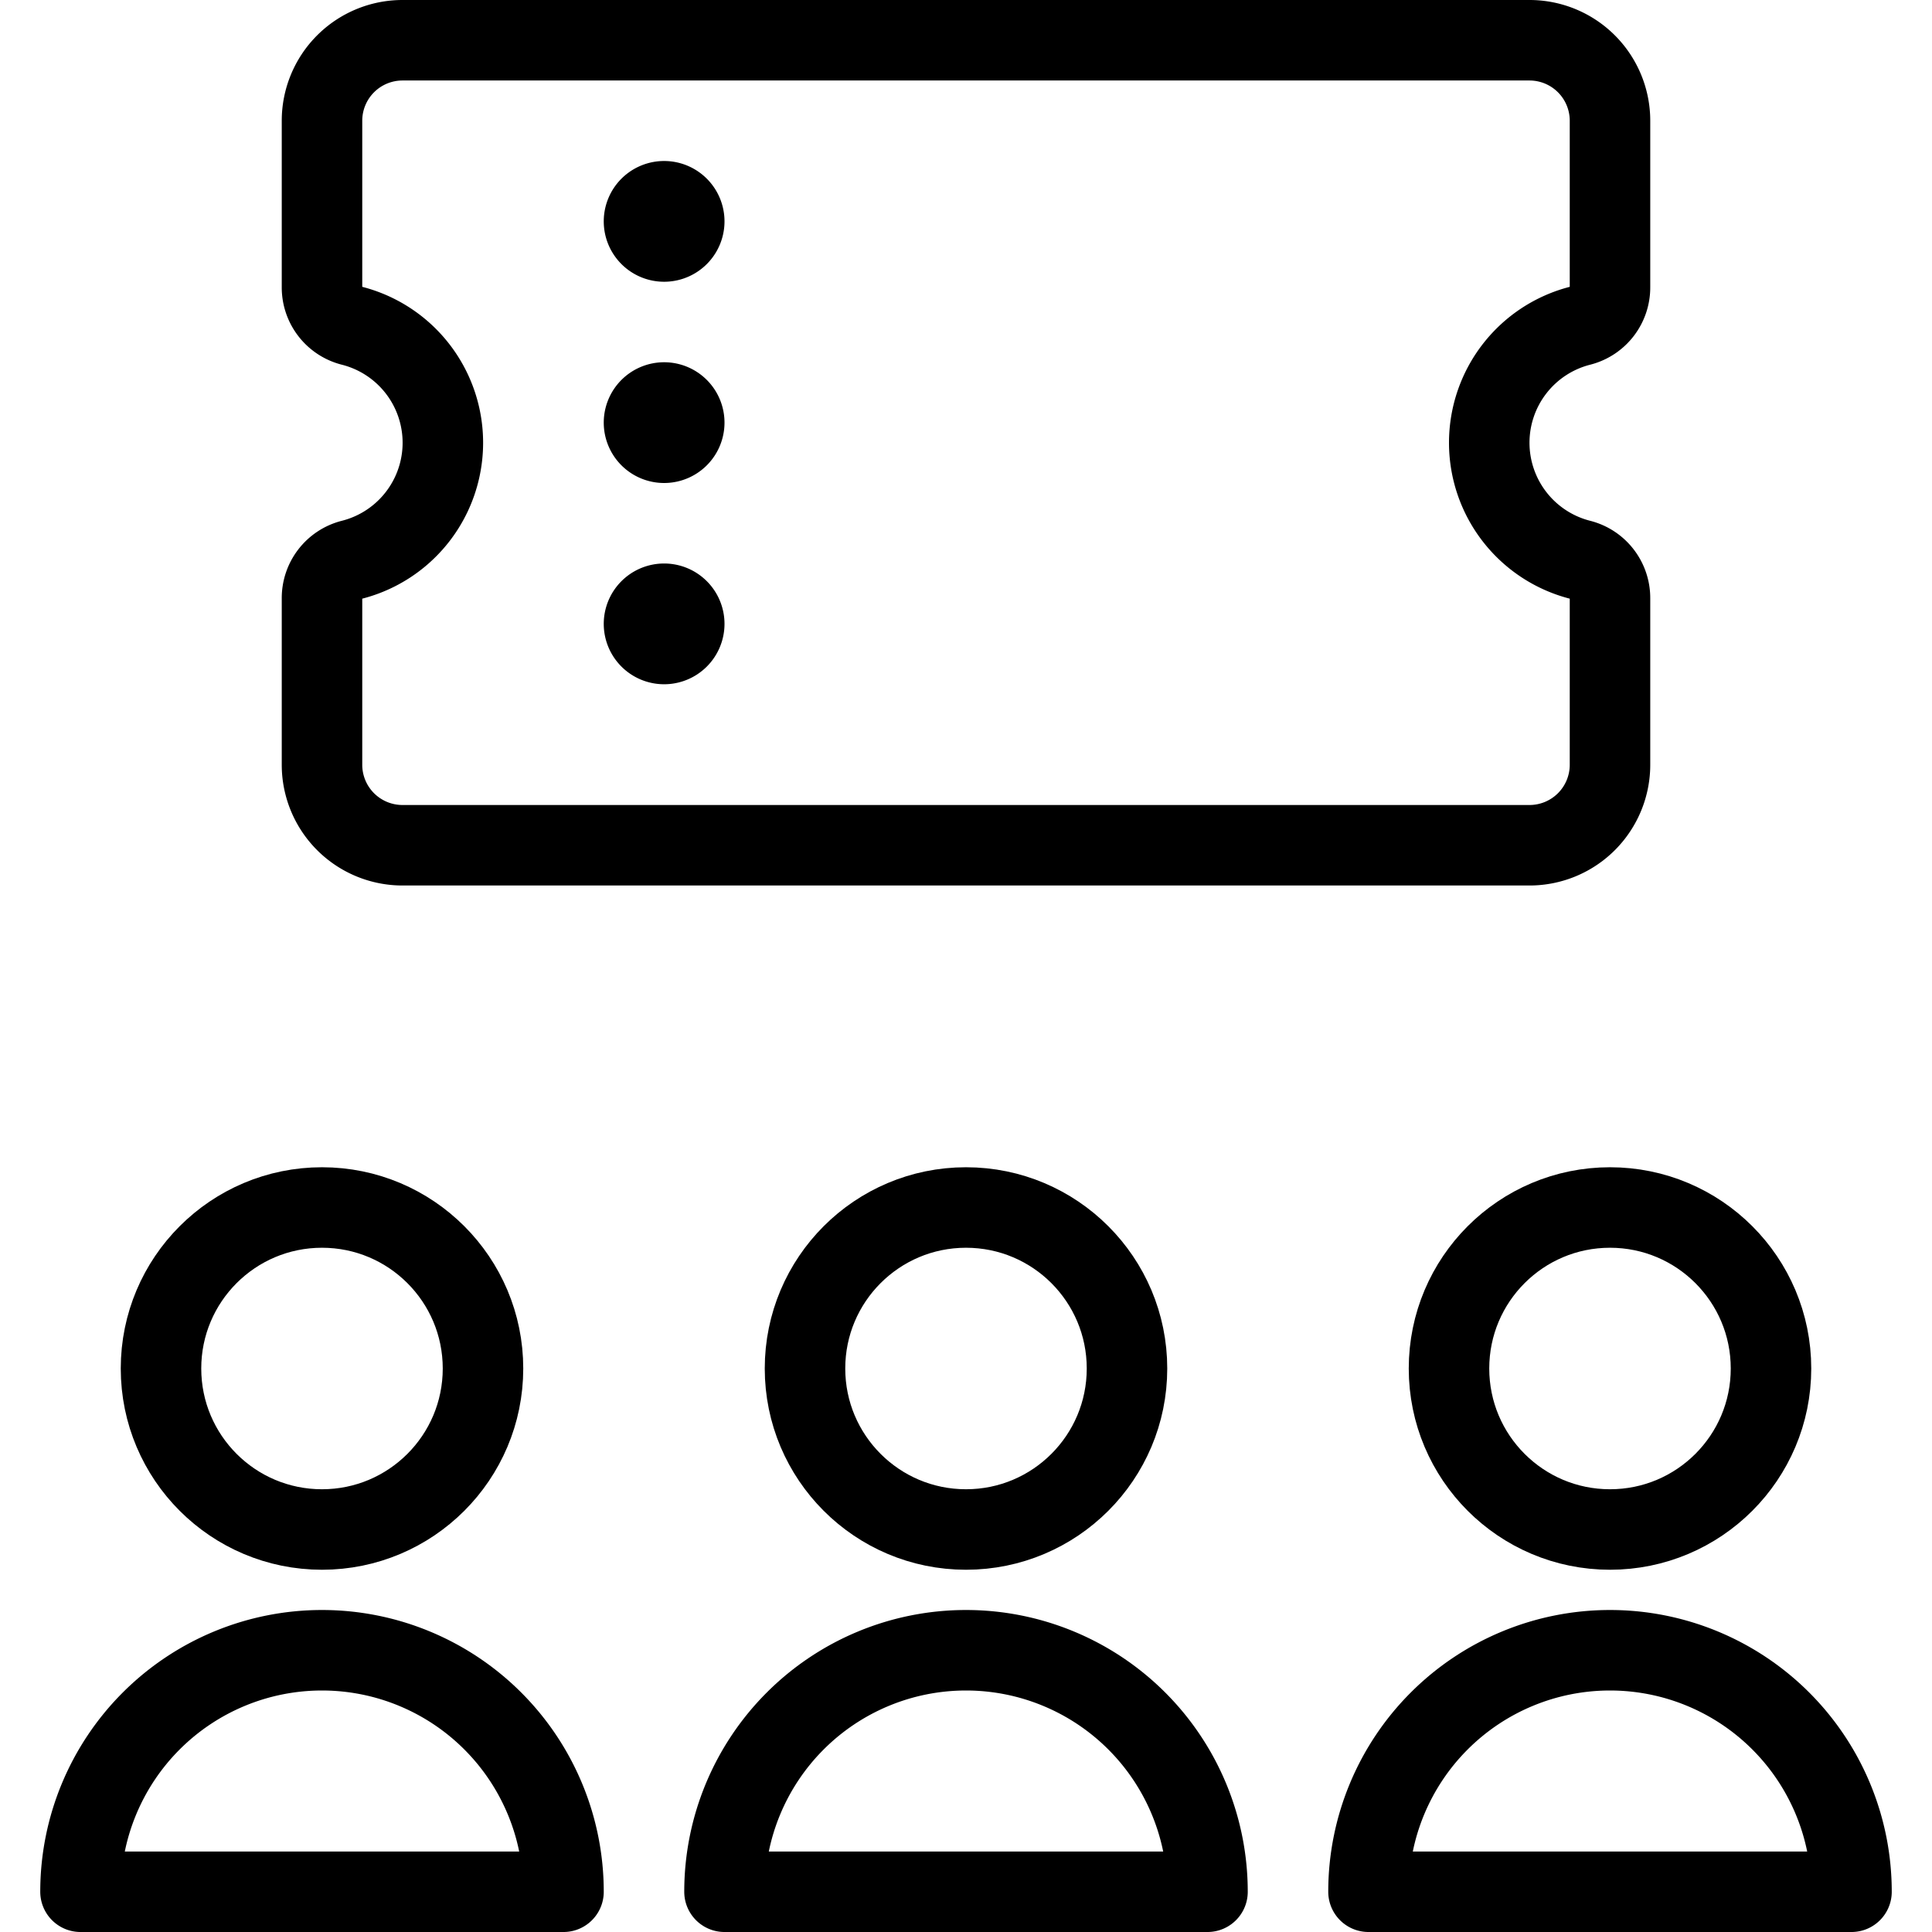 <svg id="Light" xmlns="http://www.w3.org/2000/svg" viewBox="0 0 24 24"><defs><style>.cls-1{fill:none;stroke:#000;stroke-linecap:round;stroke-linejoin:round;}</style></defs><title>ticket-group</title><path class="cls-1" d="M18.5,5.5a1.5,1.5,0,0,1,1.13-1.454A.49.49,0,0,0,20,3.569V1.5a1,1,0,0,0-1-1H5a1,1,0,0,0-1,1V3.569a.49.49,0,0,0,.37.477,1.5,1.5,0,0,1,0,2.908A.49.49,0,0,0,4,7.431V9.5a1,1,0,0,0,1,1H19a1,1,0,0,0,1-1V7.431a.49.49,0,0,0-.37-.477A1.5,1.5,0,0,1,18.5,5.5Z"/><path class="cls-1" d="M8.5,2.75a.25.25,0,1,1-.25-.25.25.25,0,0,1,.25.25"/><path class="cls-1" d="M8.5,5.25A.25.25,0,1,1,8.25,5a.25.25,0,0,1,.25.25"/><path class="cls-1" d="M8.5,7.75a.25.25,0,1,1-.25-.25.25.25,0,0,1,.25.25"/><path class="cls-1" d="M1,23.5a3,3,0,0,1,6,0Z"/><path class="cls-1" d="M9,23.5a3,3,0,0,1,6,0Z"/><path class="cls-1" d="M17,23.5a3,3,0,0,1,6,0Z"/><circle class="cls-1" cx="4" cy="17" r="2"/><circle class="cls-1" cx="12" cy="17" r="2"/><circle class="cls-1" cx="20" cy="17" r="2"/></svg>